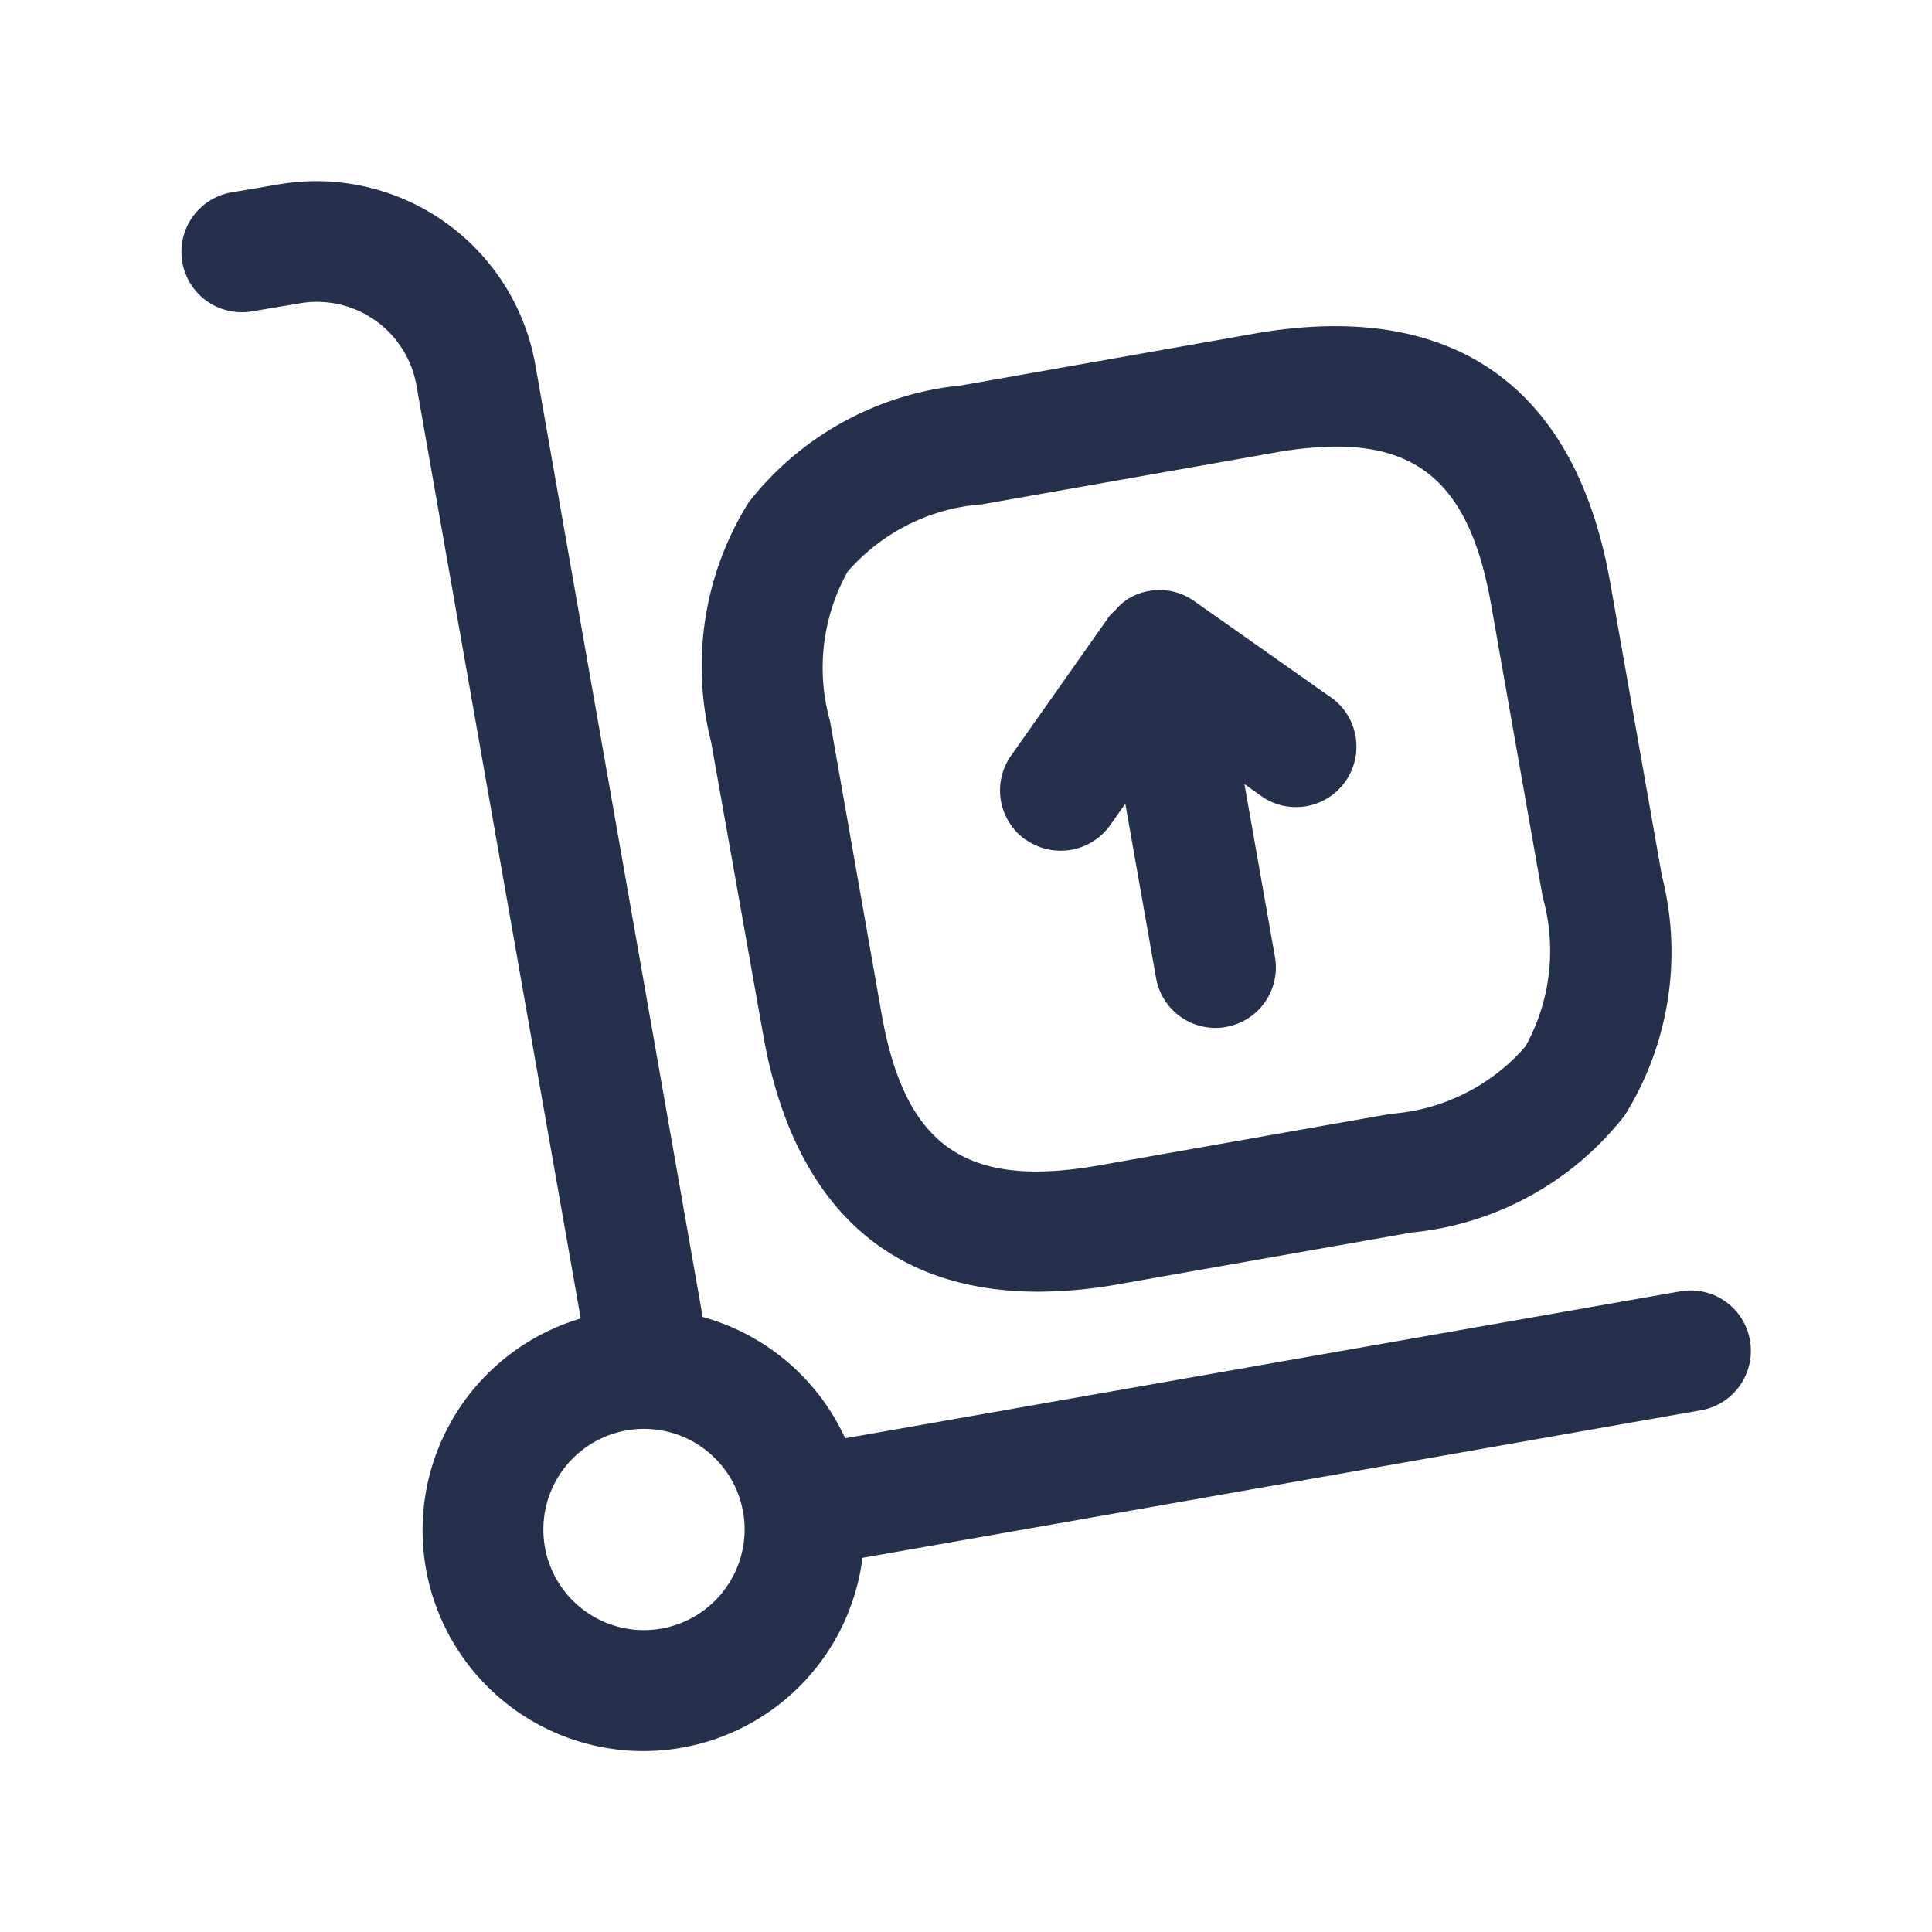<svg id="Layer" xmlns="http://www.w3.org/2000/svg" viewBox="0 0 24 24"><defs><style>.cls-1{fill:#25314c;}</style></defs><path id="delivery-cart-arrow-up" class="cls-1" d="M12.74,10.432a.75.75,0,0,1-.18-1.045l1.226-1.74a.734.734,0,0,1,.064-.061A.713.713,0,0,1,14,7.448a.747.747,0,0,1,.841.023l1.723,1.214A.751.751,0,0,1,15.7,9.911l-.241-.171.379,2.148a.75.75,0,0,1-.608.869.734.734,0,0,1-.131.012.75.75,0,0,1-.738-.62l-.382-2.165-.188.267a.754.754,0,0,1-1.046.181ZM8.834,9.218A3.835,3.835,0,0,1,9.3,6.241a3.829,3.829,0,0,1,2.641-1.453l3.633-.642c2.462-.434,4,.639,4.43,3.1l.641,3.634a3.833,3.833,0,0,1-.463,2.977,3.828,3.828,0,0,1-2.64,1.453l-3.634.641a5.727,5.727,0,0,1-1.011.095c-1.873,0-3.047-1.09-3.418-3.2Zm1.477-.26.64,3.634c.291,1.646,1.044,2.175,2.694,1.886l3.633-.642A2.452,2.452,0,0,0,18.949,13a2.452,2.452,0,0,0,.215-1.856L18.523,7.51c-.241-1.364-.8-1.962-1.92-1.962a4.478,4.478,0,0,0-.773.076L12.2,6.265a2.452,2.452,0,0,0-1.671.837A2.452,2.452,0,0,0,10.311,8.958ZM21.738,16.65a.749.749,0,0,1-.608.869L10.714,19.352a2.743,2.743,0,1,1-3.5-2.973L5.172,4.78A1.256,1.256,0,0,0,3.719,3.769l-.594.1a.75.75,0,0,1-.25-1.479l.59-.1A2.763,2.763,0,0,1,6.648,4.52L8.729,16.36a2.75,2.75,0,0,1,1.77,1.507L20.87,16.042A.747.747,0,0,1,21.738,16.65ZM9.25,19A1.25,1.25,0,1,0,8,20.25,1.252,1.252,0,0,0,9.25,19Z"/></svg>